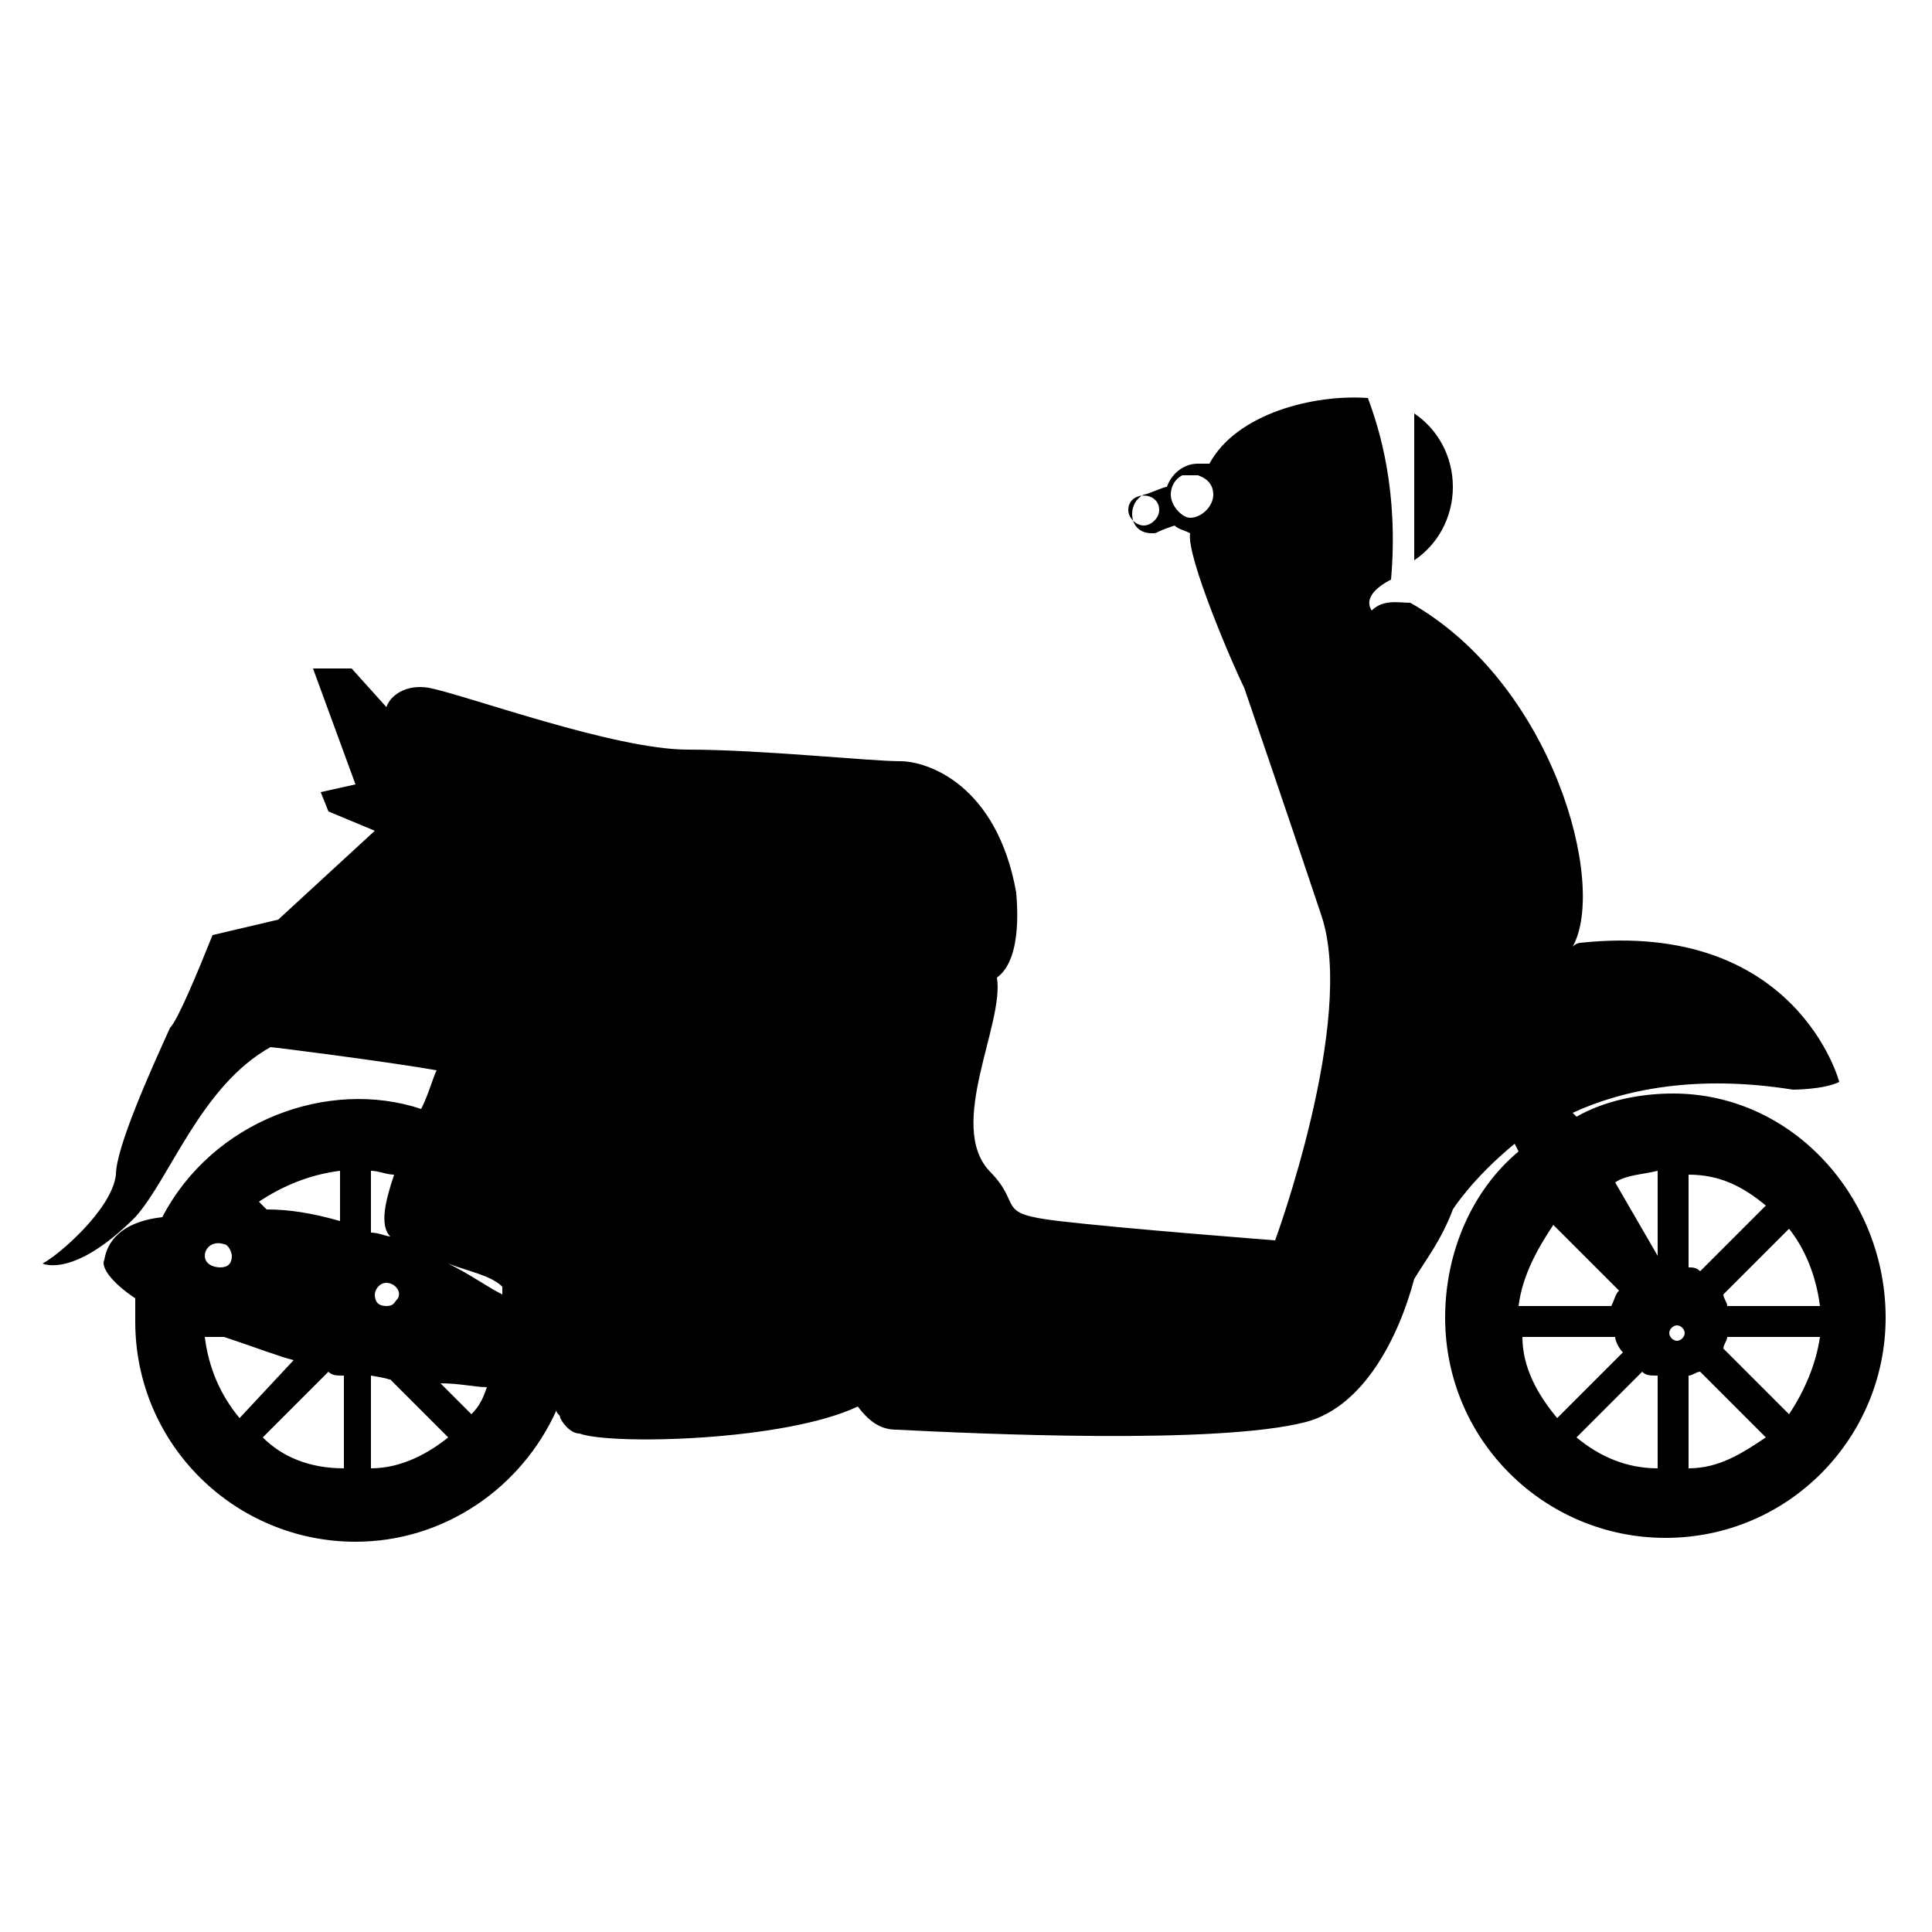 <svg xmlns="http://www.w3.org/2000/svg" enable-background="new 0 0 50 50" viewBox="0 0 50 50"><path d="M37.6,12.6c0-0.8-0.4-1.5-1-1.9v3.8C37.2,14.1,37.6,13.4,37.6,12.6z"/><path d="M43.3,28.3c-0.9,0-1.8,0.2-2.5,0.6l-0.1-0.1l0,0c1.3-0.6,3.2-1,5.7-0.6c0,0,0.8,0,1.2-0.2c0,0-1.1-4.2-6.7-3.6
		c0,0-0.1,0-0.2,0.1c0.9-1.6-0.5-6.8-4.2-8.9c-0.3,0-0.7-0.1-1,0.2c-0.2-0.3,0.1-0.6,0.5-0.8c0.2-2.3-0.3-3.9-0.6-4.7
		c-1.4-0.1-3.4,0.4-4.1,1.7c-0.1,0-0.2,0-0.3,0c-0.4,0-0.7,0.3-0.8,0.6c-0.1,0-0.5,0.2-0.6,0.2c-0.2,0.1-0.3,0.3-0.3,0.5
		c0,0.3,0.2,0.5,0.5,0.5c0.2,0,0,0,0.6-0.2c0.1,0.1,0.2,0.1,0.4,0.2c-0.1,0.6,1.1,3.4,1.4,4l0,0c0,0,0,0,0,0l0,0c0,0,1.1,3.2,2,5.9
		c0.9,2.7-1.2,8.4-1.2,8.4s-3.9-0.3-5.6-0.5c-1.7-0.2-0.9-0.4-1.8-1.3c-1.1-1.2,0.4-3.8,0.2-5c0.7-0.5,0.5-2.1,0.5-2.2
		c-0.5-2.8-2.3-3.4-3-3.4c-0.8,0-3.6-0.3-5.5-0.3s-5.7-1.4-6.7-1.6c-0.6-0.1-1,0.2-1.1,0.5l-0.9-1H8.1l1.1,3l-0.9,0.2L8.5,21
		l1.2,0.5l-2.5,2.3l-1.7,0.4c-0.4,1-0.9,2.2-1.1,2.4c0,0,0,0,0,0c-0.5,1.1-1.4,3.1-1.4,3.8c-0.1,0.9-1.5,2.1-1.9,2.3
		c0,0,0.8,0.4,2.4-1.2c0.9-1,1.7-3.4,3.5-4.4c0.1,0,3.2,0.4,4.3,0.6c-0.1,0-0.1,0,0,0c-0.1,0.2-0.2,0.6-0.4,1l0,0
		c-2.4-0.8-5.4,0.3-6.7,2.8c-0.9,0.1-1.4,0.5-1.5,1.1c-0.1,0.2,0.2,0.6,0.8,1c0,0.2,0,0.4,0,0.6c0,3.2,2.6,5.7,5.7,5.7
		c2.3,0,4.3-1.4,5.2-3.4c0,0.1,0.1,0.1,0.1,0.2c0,0,0,0,0,0c0.1,0.2,0.3,0.4,0.5,0.4c0.8,0.3,5.3,0.2,7.2-0.7h0
		c0.3,0.4,0.6,0.6,1,0.6c2,0.1,8.3,0.4,10.6-0.2c1.5-0.4,2.4-2.2,2.8-3.7c0.3-0.5,0.7-1,1-1.8l0,0c0,0,0.5-0.8,1.6-1.7l0.1,0.2
		c-1.2,1-1.9,2.6-1.9,4.3c0,3.2,2.6,5.7,5.7,5.7c3.2,0,5.7-2.6,5.7-5.7S46.4,28.3,43.3,28.3z M29.6,13.6c-0.2,0-0.4-0.2-0.4-0.4
		c0-0.5,0.8-0.5,0.8,0C30,13.4,29.8,13.6,29.6,13.6z M30.3,12.8c0-0.2,0.1-0.4,0.3-0.5l0.4,0c0.3,0.1,0.4,0.3,0.4,0.5
		c0,0.3-0.3,0.6-0.6,0.6C30.6,13.4,30.3,13.1,30.3,12.8z M4.4,26.6L4.4,26.6L4.4,26.6z M10,33.2c0.2,0,0.4,0.2,0.3,0.4
		c-0.1,0.1-0.1,0.2-0.3,0.2c-0.2,0-0.3-0.1-0.3-0.3C9.7,33.4,9.8,33.2,10,33.2z M5.3,32.5c0-0.2,0.2-0.4,0.5-0.3
		c0.1,0,0.2,0.2,0.2,0.3c0,0.2-0.1,0.3-0.3,0.3C5.5,32.8,5.3,32.7,5.3,32.5z M11.6,32.7c0.5,0.2,1.1,0.3,1.4,0.6c0,0.1,0,0.1,0,0.2
		C12.6,33.3,12.2,33,11.6,32.7z M10.2,30.4L10.2,30.4c-0.2,0.6-0.4,1.3-0.1,1.6c0,0,0,0,0,0C10,32,9.8,31.9,9.6,31.9v-1.6
		C9.8,30.3,10,30.4,10.2,30.4z M8.8,30.3v1.3c-0.7-0.2-1.3-0.3-1.9-0.3l-0.2-0.2C7.3,30.7,8,30.4,8.8,30.3z M5.3,34.6h0.5
		c0.9,0.3,1.4,0.5,1.8,0.6l-1.4,1.5C5.7,36.1,5.4,35.4,5.3,34.6z M6.8,37.2l1.7-1.7c0.1,0.1,0.2,0.1,0.4,0.1v2.4
		C8,38,7.3,37.7,6.8,37.2z M9.6,38v-2.4c0.6,0.1,0.4,0.1,0.5,0.1l1.5,1.5C11.1,37.6,10.4,38,9.6,38z M12.2,36.6l-0.8-0.8
		c0.5,0,0.9,0.1,1.2,0.1C12.5,36.2,12.4,36.4,12.2,36.6z M47.1,33.8h-2.4c0-0.1-0.1-0.2-0.1-0.3l1.7-1.7C46.7,32.3,47,33,47.1,33.8z
		 M45.7,31.2L44,32.9c-0.1-0.1-0.2-0.1-0.3-0.1v-2.4C44.5,30.4,45.1,30.7,45.7,31.2z M43.2,34.5c0-0.1,0.1-0.2,0.2-0.2
		c0.1,0,0.2,0.1,0.2,0.2c0,0.1-0.1,0.2-0.2,0.2C43.3,34.7,43.2,34.6,43.2,34.5z M42.9,30.3v2.2l-1.1-1.9
		C42.1,30.4,42.5,30.4,42.9,30.3z M40.2,31.7l1.7,1.7c-0.1,0.1-0.1,0.2-0.2,0.4h-2.4C39.4,33,39.8,32.3,40.2,31.7z M39.4,34.6h2.4
		c0,0.1,0.1,0.3,0.2,0.4l-1.7,1.7C39.8,36.1,39.4,35.4,39.4,34.6z M40.8,37.2l1.7-1.7c0.1,0.1,0.2,0.1,0.4,0.1v2.4
		C42.1,38,41.4,37.7,40.8,37.2z M43.7,38v-2.4c0.1,0,0.2-0.1,0.3-0.1l1.7,1.7C45.1,37.6,44.5,38,43.7,38z M46.3,36.6l-1.7-1.7
		c0-0.1,0.1-0.2,0.1-0.3h2.4C47,35.3,46.7,36,46.3,36.6z"/></svg>